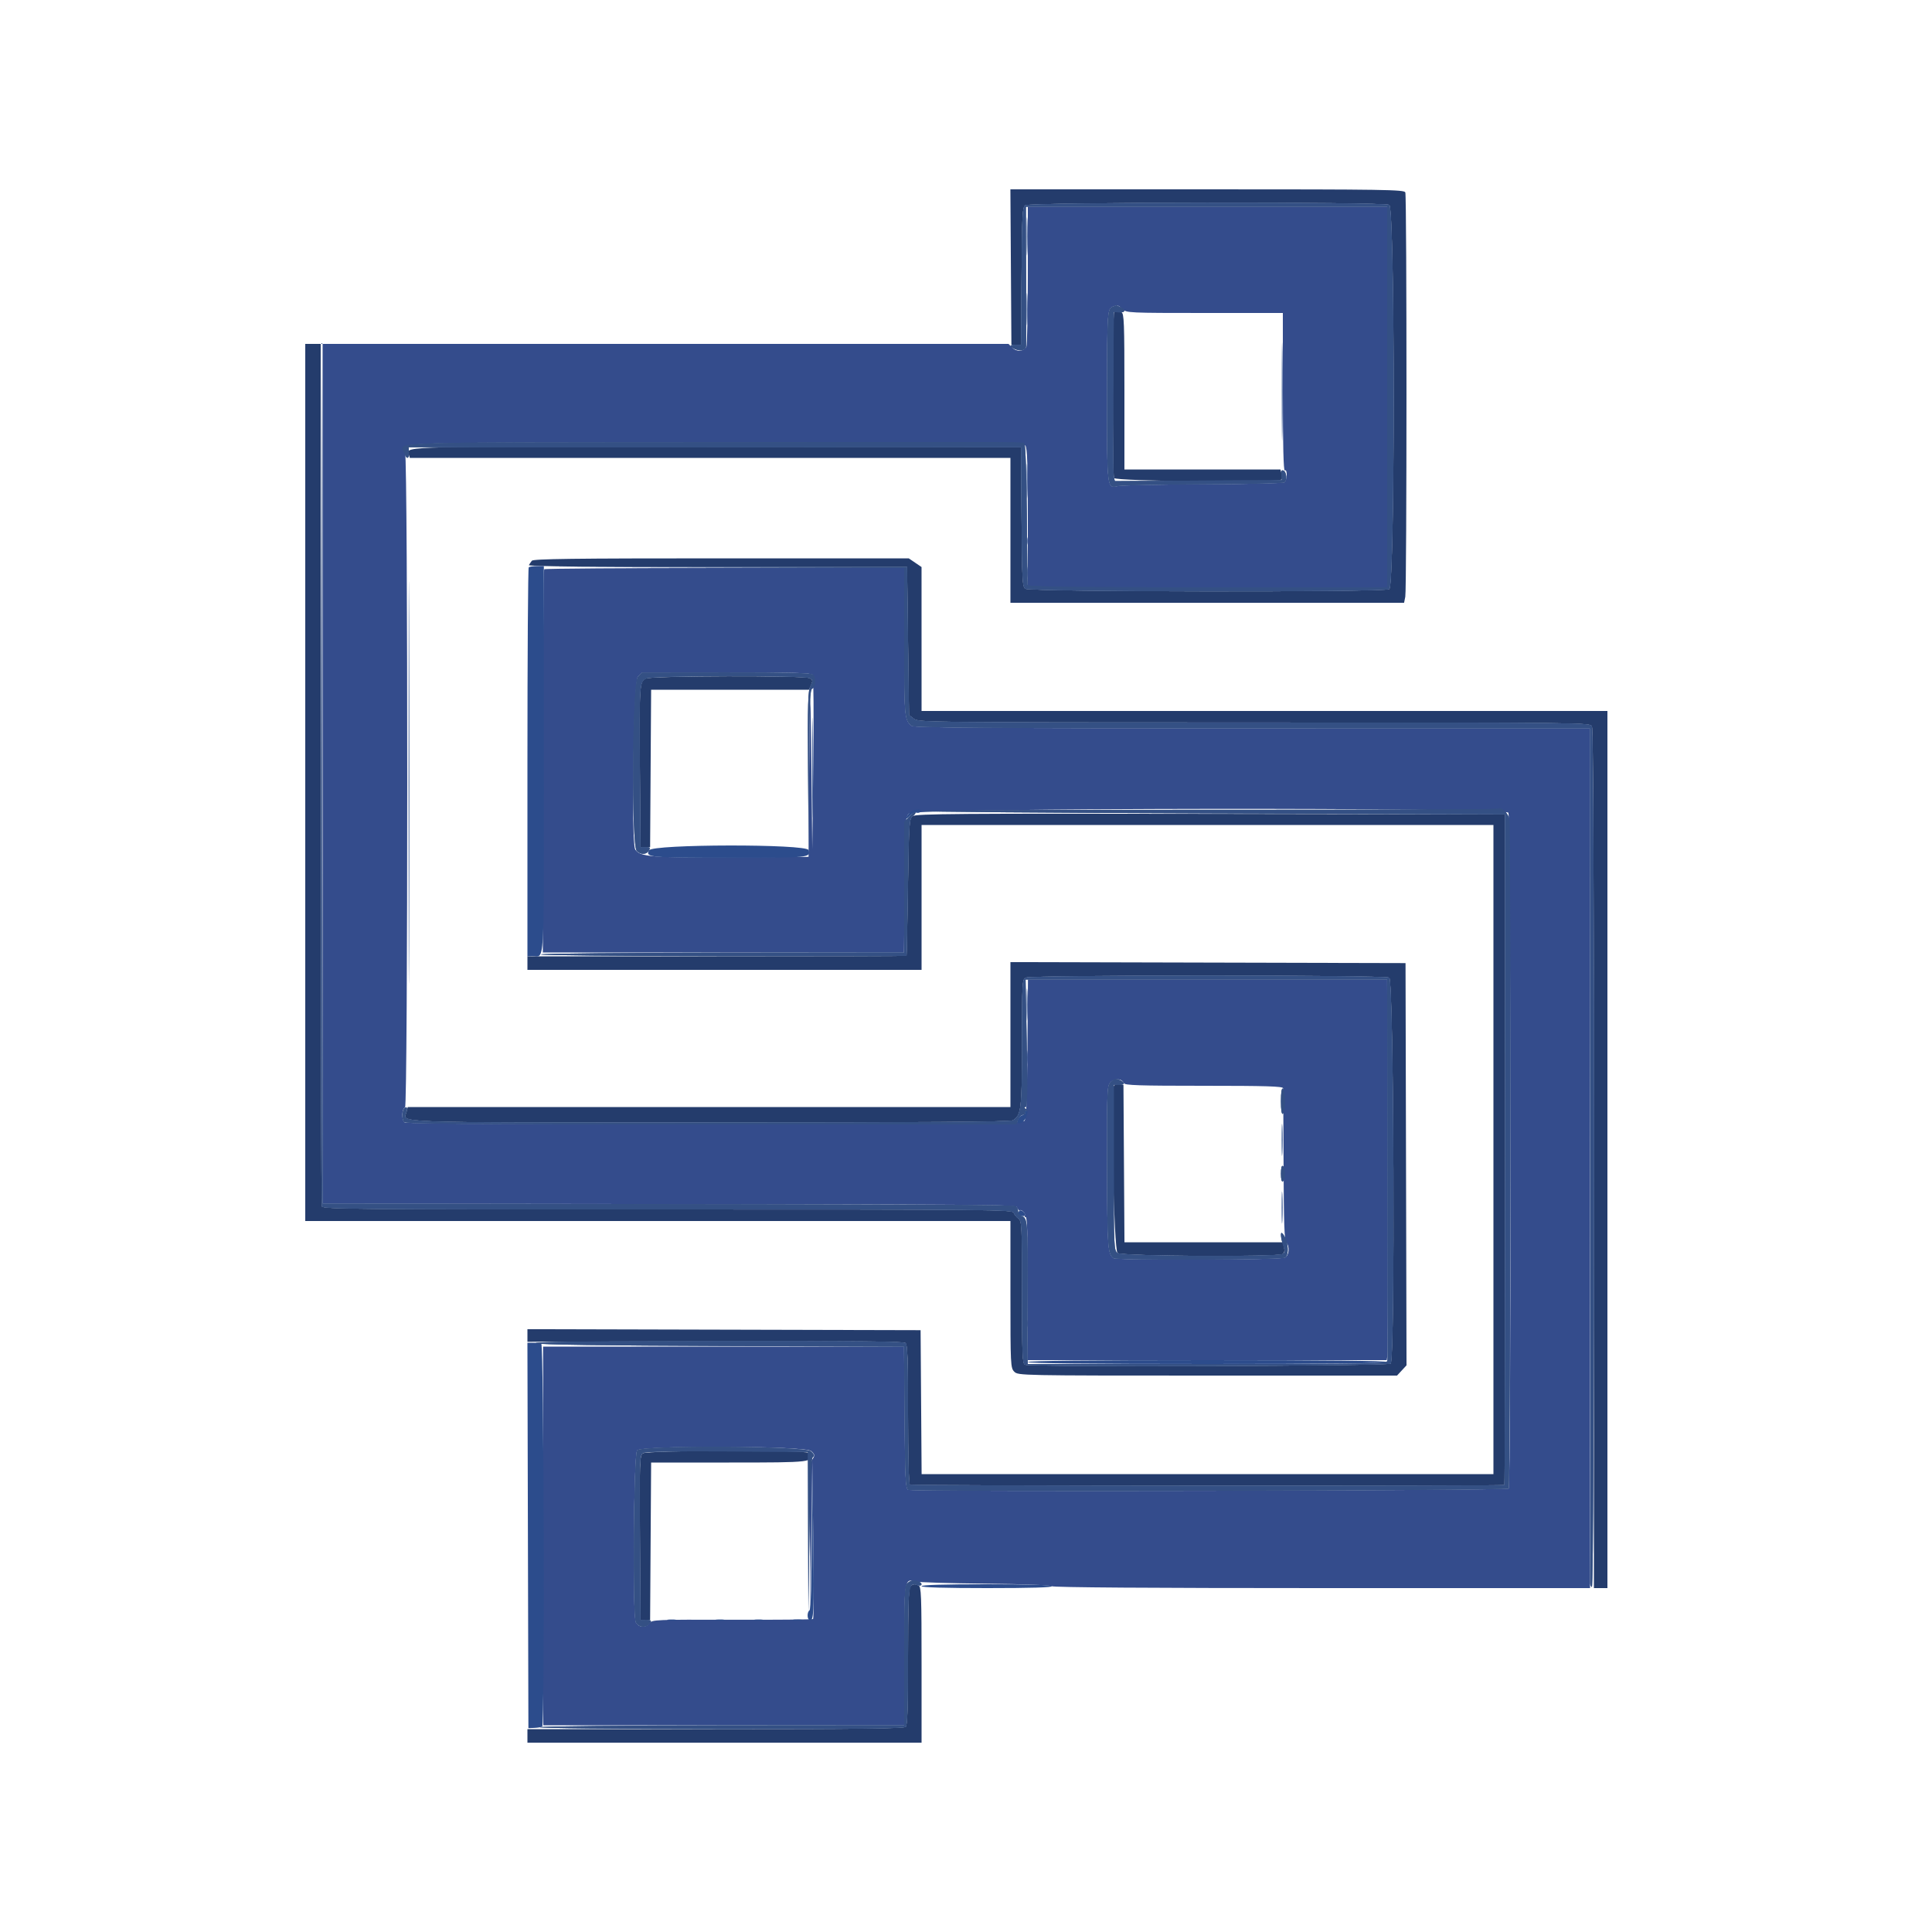 <svg id="svg" version="1.1" xmlns="http://www.w3.org/2000/svg" xmlns:xlink="http://www.w3.org/1999/xlink" width="400" height="400" viewBox="0, 0, 400,400"><g id="svgg"><path id="path0" d="M212.794 57.100 C 212.791 64.965,212.656 71.601,212.494 71.846 C 211.878 72.780,210.466 72.866,209.620 72.020 L 208.800 71.200 137.800 71.200 L 66.800 71.200 66.800 160.200 L 66.800 249.200 99.500 249.240 C 216.990 249.383,210.009 249.324,210.632 250.176 C 210.945 250.604,211.200 250.806,211.200 250.627 C 211.200 250.448,211.468 250.524,211.796 250.796 C 212.123 251.068,212.293 251.450,212.172 251.645 C 212.051 251.840,212.143 252.000,212.376 252.000 C 212.667 252.000,212.800 256.650,212.800 266.800 L 212.800 281.600 249.953 281.600 L 287.107 281.600 287.253 280.700 C 287.334 280.205,287.353 262.475,287.296 241.300 L 287.192 202.800 250.010 202.800 L 212.829 202.800 212.714 217.180 C 212.626 228.324,212.483 231.678,212.080 232.080 C 211.390 232.770,84.600 233.064,83.773 232.377 C 83.101 231.820,83.164 229.660,83.864 229.268 C 84.458 228.936,84.467 95.642,83.872 93.600 C 83.261 91.500,79.733 91.610,148.019 91.595 C 207.806 91.582,211.828 91.624,212.299 92.267 C 212.678 92.787,212.800 96.426,212.800 107.276 L 212.800 121.600 250.000 121.600 L 287.200 121.600 287.200 82.200 L 287.200 42.800 250.000 42.800 L 212.800 42.800 212.794 57.100 M232.400 64.000 C 233.174 64.774,233.733 64.800,249.400 64.800 L 265.600 64.800 265.600 81.224 C 265.600 92.071,265.736 97.563,266.000 97.400 C 266.593 97.034,266.493 99.492,265.900 99.876 C 265.625 100.054,258.020 100.230,249.000 100.266 C 239.980 100.302,232.077 100.464,231.437 100.625 C 229.200 101.188,229.199 101.184,229.206 82.024 C 229.212 64.670,229.260 63.925,230.400 63.492 C 231.383 63.118,231.563 63.163,232.400 64.000 M112.678 117.855 C 112.537 117.996,112.415 135.906,112.406 157.655 L 112.389 197.200 149.780 197.200 L 187.170 197.200 187.285 183.211 C 187.395 169.785,187.433 169.189,188.209 168.413 C 189.375 167.247,311.446 167.106,312.299 168.269 C 312.827 168.989,312.880 307.653,312.353 308.180 C 311.901 308.633,188.653 308.894,188.000 308.444 C 187.489 308.091,187.383 305.867,187.286 293.415 L 187.172 278.800 149.805 278.800 L 112.438 278.800 112.460 318.000 L 112.482 357.200 149.841 357.200 L 187.200 357.200 187.200 342.829 C 187.200 326.968,187.234 326.747,189.563 327.439 C 190.133 327.608,196.626 327.808,203.991 327.884 C 211.944 327.965,217.539 328.179,217.771 328.411 C 218.019 328.659,238.212 328.800,273.680 328.800 L 329.200 328.800 329.200 239.800 L 329.200 150.800 259.300 150.787 C 204.983 150.777,189.259 150.666,188.765 150.287 C 187.268 149.138,187.200 148.379,187.200 132.826 L 187.200 117.600 150.067 117.600 C 129.643 117.600,112.818 117.715,112.678 117.855 M168.253 139.703 C 168.444 139.976,168.503 148.202,168.385 158.000 L 168.169 175.800 168.007 159.200 C 167.919 150.070,167.790 143.680,167.723 145.000 C 167.655 146.320,167.555 154.150,167.500 162.400 L 167.400 177.400 151.467 177.505 C 135.017 177.613,132.488 177.406,131.513 175.873 C 130.671 174.548,131.173 141.081,132.049 140.148 L 132.898 139.244 150.402 139.225 C 163.918 139.210,167.986 139.319,168.253 139.703 M232.677 224.256 C 232.848 224.703,235.813 224.800,249.243 224.800 C 262.035 224.800,265.611 224.909,265.650 225.300 C 265.678 225.575,265.723 232.766,265.750 241.279 C 265.788 253.073,265.919 256.877,266.300 257.259 C 267.077 258.038,266.913 259.911,266.026 260.386 C 265.133 260.864,231.269 260.967,230.560 260.494 C 229.351 259.687,229.249 258.263,229.213 241.684 C 229.178 225.461,229.206 224.794,229.959 224.041 C 230.809 223.191,232.314 223.310,232.677 224.256 M167.940 300.430 C 168.730 301.166,168.750 301.304,168.195 302.152 C 167.677 302.942,167.606 305.257,167.700 318.237 L 167.810 333.400 167.992 318.000 L 168.174 302.600 168.387 318.800 C 168.504 327.710,168.482 335.090,168.338 335.200 C 168.194 335.310,160.634 335.379,151.539 335.353 C 135.819 335.309,134.975 335.344,134.478 336.053 C 133.754 337.087,132.244 337.003,131.651 335.895 C 130.935 334.557,131.185 301.181,131.918 300.298 C 132.826 299.205,166.758 299.329,167.940 300.430 " stroke="none" fill="#344c8c" fill-rule="evenodd"></path><path id="path1" d="M209.295 55.300 L 209.400 71.400 210.400 71.400 L 211.400 71.400 211.502 57.200 C 211.594 44.418,211.671 42.950,212.278 42.500 C 213.161 41.846,286.409 41.763,287.626 42.414 C 288.842 43.065,288.842 121.335,287.626 121.986 C 286.409 122.637,213.161 122.554,212.278 121.900 C 211.671 121.450,211.594 119.970,211.502 107.000 L 211.400 92.600 148.221 92.499 C 84.006 92.396,84.090 92.394,84.587 93.960 L 84.854 94.800 147.027 94.800 L 209.200 94.800 209.200 109.800 L 209.200 124.800 249.950 124.800 L 290.700 124.800 290.950 123.550 C 291.272 121.940,291.279 40.671,290.957 39.833 C 290.738 39.261,286.753 39.200,249.953 39.200 L 209.191 39.200 209.295 55.300 M230.667 64.667 C 230.333 65.000,230.310 98.101,230.643 98.967 C 230.912 99.668,264.928 99.964,265.357 99.269 C 265.469 99.088,265.459 98.548,265.334 98.069 L 265.107 97.200 248.953 97.200 L 232.800 97.200 232.800 81.043 C 232.800 66.679,232.730 64.859,232.167 64.643 C 231.354 64.331,230.997 64.336,230.667 64.667 M63.200 162.000 L 63.200 252.800 136.200 252.800 L 209.200 252.800 209.200 268.000 C 209.200 282.667,209.228 283.228,210.000 284.000 C 210.789 284.789,211.333 284.800,250.019 284.800 L 289.238 284.800 290.221 283.740 L 291.204 282.679 291.102 241.040 L 291.000 199.400 250.100 199.298 L 209.200 199.196 209.200 214.198 L 209.200 229.200 146.808 229.200 L 84.415 229.200 84.163 230.205 C 83.574 232.551,79.272 232.400,146.875 232.400 C 190.507 232.400,209.092 232.272,209.660 231.968 C 211.434 231.018,211.600 229.640,211.600 215.827 C 211.600 203.385,211.633 202.810,212.374 202.414 C 213.448 201.839,286.552 201.839,287.626 202.414 C 288.584 202.927,288.873 281.367,287.920 282.320 C 287.411 282.829,213.544 283.060,212.233 282.557 C 211.672 282.342,211.600 280.647,211.600 267.580 C 211.600 253.802,211.553 252.811,210.874 252.323 C 210.474 252.035,210.030 251.485,209.886 251.100 C 209.639 250.437,205.860 250.400,138.255 250.400 C 73.544 250.400,66.863 250.341,66.643 249.767 C 66.509 249.419,66.400 209.099,66.400 160.167 L 66.400 71.200 64.800 71.200 L 63.200 71.200 63.200 162.000 M110.111 116.100 C 109.899 116.375,109.624 116.780,109.500 117.000 C 109.352 117.265,122.481 117.400,148.538 117.400 L 187.800 117.400 188.000 132.723 L 188.200 148.046 189.200 148.814 C 190.177 149.565,191.789 149.582,259.686 149.591 C 327.971 149.600,329.179 149.613,329.586 150.374 C 329.868 150.900,330.000 179.508,330.000 239.974 L 330.000 328.800 331.400 328.800 L 332.800 328.800 332.800 238.000 L 332.800 147.200 261.800 147.200 L 190.800 147.200 190.797 132.300 L 190.795 117.400 189.473 116.500 L 188.150 115.600 149.324 115.600 C 118.736 115.600,110.416 115.706,110.111 116.100 M133.707 140.485 C 132.403 141.114,132.358 141.804,132.485 159.400 L 132.600 175.400 133.600 175.400 L 134.600 175.400 134.704 159.100 L 134.809 142.800 151.140 142.800 L 167.472 142.800 167.924 141.808 C 168.307 140.966,168.260 140.753,167.614 140.408 C 166.544 139.835,134.905 139.907,133.707 140.485 M188.978 168.966 C 188.240 169.505,188.189 170.264,187.982 183.667 C 187.863 191.440,187.728 197.845,187.682 197.900 C 187.637 197.955,169.960 198.000,148.400 198.000 L 109.200 198.000 109.200 199.400 L 109.200 200.800 150.000 200.800 L 190.800 200.800 190.800 185.800 L 190.800 170.800 250.000 170.800 L 309.200 170.800 309.200 238.000 L 309.200 305.200 250.005 305.200 L 190.810 305.200 190.705 290.300 L 190.600 275.400 149.900 275.298 L 109.200 275.196 109.200 276.498 L 109.200 277.800 148.054 277.696 C 176.532 277.620,187.054 277.713,187.454 278.045 C 187.897 278.412,188.000 281.211,188.000 292.825 C 188.000 301.495,188.151 307.246,188.382 307.389 C 188.779 307.634,311.232 307.702,311.477 307.457 C 311.553 307.380,311.614 276.106,311.613 237.959 L 311.609 168.600 250.683 168.499 C 198.542 168.412,189.644 168.479,188.978 168.966 M230.585 224.894 C 229.881 226.728,230.618 258.878,231.376 259.433 C 232.273 260.088,264.538 260.281,265.554 259.637 C 265.921 259.404,266.020 258.933,265.847 258.243 L 265.585 257.200 249.197 257.200 L 232.809 257.200 232.704 240.900 L 232.600 224.600 231.698 224.472 C 231.201 224.401,230.702 224.591,230.585 224.894 M133.071 300.900 C 132.445 301.360,132.398 302.773,132.495 318.400 L 132.600 335.400 133.600 335.400 L 134.600 335.400 134.704 319.100 L 134.809 302.800 150.978 302.800 C 168.267 302.800,168.610 302.758,167.402 300.804 C 167.008 300.166,133.945 300.259,133.071 300.900 M188.480 328.480 C 188.125 328.835,188.000 332.613,188.000 343.000 C 188.000 353.387,187.875 357.165,187.520 357.520 C 187.153 357.887,177.858 358.000,148.120 358.000 L 109.200 358.000 109.200 359.400 L 109.200 360.800 150.000 360.800 L 190.800 360.800 190.800 344.643 C 190.800 330.279,190.730 328.459,190.167 328.243 C 189.274 327.900,189.025 327.935,188.480 328.480 " stroke="none" fill="#243c6c" fill-rule="evenodd"></path><path id="path2" d="M212.562 49.000 C 212.562 52.520,212.624 53.906,212.698 52.081 C 212.772 50.256,212.772 47.376,212.697 45.681 C 212.622 43.986,212.561 45.480,212.562 49.000 M212.557 64.000 C 212.557 66.970,212.620 68.185,212.697 66.700 C 212.774 65.215,212.774 62.785,212.697 61.300 C 212.620 59.815,212.557 61.030,212.557 64.000 M265.383 81.000 C 265.383 90.020,265.435 93.767,265.499 89.327 C 265.564 84.887,265.564 77.507,265.500 72.927 C 265.435 68.347,265.383 71.980,265.383 81.000 M212.559 99.600 C 212.559 102.790,212.621 104.095,212.697 102.500 C 212.773 100.905,212.773 98.295,212.697 96.700 C 212.621 95.105,212.559 96.410,212.559 99.600 M84.595 162.000 C 84.595 199.070,84.642 214.235,84.700 195.700 C 84.757 177.165,84.757 146.835,84.700 128.300 C 84.642 109.765,84.595 124.930,84.595 162.000 M212.493 112.000 C 212.493 112.770,212.575 113.085,212.676 112.700 C 212.776 112.315,212.776 111.685,212.676 111.300 C 212.575 110.915,212.493 111.230,212.493 112.000 M212.514 118.600 C 212.517 119.700,212.595 120.103,212.687 119.495 C 212.779 118.886,212.777 117.986,212.682 117.495 C 212.587 117.003,212.511 117.500,212.514 118.600 M109.467 117.467 C 109.320 117.613,109.200 135.793,109.200 157.867 L 109.200 198.000 110.100 197.960 C 112.858 197.838,112.600 202.034,112.600 157.300 L 112.600 117.200 111.167 117.200 C 110.378 117.200,109.613 117.320,109.467 117.467 M168.183 159.000 C 168.183 168.240,168.236 171.963,168.300 167.273 C 168.364 162.583,168.364 155.023,168.299 150.473 C 168.235 145.923,168.183 149.760,168.183 159.000 M188.262 168.331 C 187.898 168.734,187.600 169.218,187.600 169.407 C 187.600 169.596,187.961 169.363,188.403 168.889 C 188.844 168.415,189.456 168.123,189.762 168.241 C 190.069 168.358,190.438 168.262,190.583 168.027 C 191.044 167.282,188.965 167.555,188.262 168.331 M134.373 176.051 C 133.592 177.511,134.425 177.588,151.076 177.594 C 167.588 177.600,167.898 177.570,167.399 175.996 C 166.988 174.701,135.067 174.754,134.373 176.051 M212.557 208.000 C 212.557 210.970,212.620 212.185,212.697 210.700 C 212.774 209.215,212.774 206.785,212.697 205.300 C 212.620 203.815,212.557 205.030,212.557 208.000 M212.524 219.000 C 212.526 220.320,212.601 220.812,212.690 220.093 C 212.779 219.374,212.777 218.294,212.686 217.693 C 212.595 217.092,212.522 217.680,212.524 219.000 M212.172 230.355 C 212.292 230.550,212.060 230.796,211.656 230.901 C 211.252 231.007,210.827 231.455,210.711 231.896 C 210.399 233.090,211.956 232.567,212.431 231.319 C 212.897 230.093,212.893 230.000,212.376 230.000 C 212.143 230.000,212.051 230.160,212.172 230.355 M265.357 236.000 C 265.357 238.970,265.420 240.185,265.497 238.700 C 265.574 237.215,265.574 234.785,265.497 233.300 C 265.420 231.815,265.357 233.030,265.357 236.000 M265.357 250.000 C 265.357 252.970,265.420 254.185,265.497 252.700 C 265.574 251.215,265.574 248.785,265.497 247.300 C 265.420 245.815,265.357 247.030,265.357 250.000 M211.063 250.670 C 210.918 250.815,210.800 251.064,210.800 251.224 C 210.800 251.672,211.948 252.008,212.183 251.628 C 212.448 251.199,211.416 250.317,211.063 250.670 M212.493 274.000 C 212.493 274.770,212.575 275.085,212.676 274.700 C 212.776 274.315,212.776 273.685,212.676 273.300 C 212.575 272.915,212.493 273.230,212.493 274.000 M109.298 317.900 L 109.400 357.800 110.729 357.738 C 111.460 357.704,112.151 357.582,112.266 357.467 C 112.798 356.936,112.601 278.409,112.067 278.204 C 111.774 278.092,111.008 278.000,110.365 278.000 L 109.196 278.000 109.298 317.900 M212.800 282.000 C 212.800 282.264,225.467 282.400,250.000 282.400 C 274.533 282.400,287.200 282.264,287.200 282.000 C 287.200 281.736,274.533 281.600,250.000 281.600 C 225.467 281.600,212.800 281.736,212.800 282.000 M168.087 317.876 C 168.032 327.533,167.853 333.244,167.600 333.400 C 167.123 333.695,167.066 335.070,167.519 335.350 C 168.493 335.952,168.589 334.138,168.387 318.800 L 168.174 302.600 168.087 317.876 M190.800 328.400 C 190.800 328.659,195.608 328.800,204.424 328.800 C 213.404 328.800,217.963 328.664,217.800 328.400 C 217.643 328.146,212.663 328.000,204.176 328.000 C 195.525 328.000,190.800 328.141,190.800 328.400 M138.305 335.483 C 138.802 335.579,139.522 335.575,139.905 335.475 C 140.287 335.375,139.880 335.296,139.000 335.301 C 138.120 335.305,137.807 335.387,138.305 335.483 M148.305 335.483 C 148.802 335.579,149.522 335.575,149.905 335.475 C 150.287 335.375,149.880 335.296,149.000 335.301 C 148.120 335.305,147.807 335.387,148.305 335.483 M156.305 335.483 C 156.802 335.579,157.522 335.575,157.905 335.475 C 158.287 335.375,157.880 335.296,157.000 335.301 C 156.120 335.305,155.807 335.387,156.305 335.483 M164.305 335.483 C 164.802 335.579,165.522 335.575,165.905 335.475 C 166.287 335.375,165.880 335.296,165.000 335.301 C 164.120 335.305,163.807 335.387,164.305 335.483 " stroke="none" fill="#2c4c8c" fill-rule="evenodd"></path><path id="path3" d="M212.278 42.500 C 211.671 42.950,211.594 44.418,211.502 57.200 L 211.400 71.400 210.300 71.384 C 208.967 71.365,208.882 71.735,210.100 72.260 C 211.296 72.776,212.391 72.500,212.440 71.671 C 212.462 71.302,212.463 64.655,212.442 56.900 L 212.404 42.800 249.802 42.800 L 287.200 42.800 287.200 82.200 L 287.200 121.600 250.000 121.600 C 220.530 121.600,212.791 121.496,212.756 121.100 C 212.732 120.825,212.661 114.238,212.597 106.461 C 212.532 98.424,212.322 92.162,212.110 91.950 C 211.606 91.446,217.072 91.480,146.927 91.543 C 76.970 91.606,82.966 91.373,83.800 94.000 C 84.173 95.176,84.763 94.974,84.675 93.700 L 84.600 92.600 148.000 92.600 L 211.400 92.600 211.502 107.000 C 211.594 119.970,211.671 121.450,212.278 121.900 C 213.161 122.554,286.409 122.637,287.626 121.986 C 288.842 121.335,288.842 43.065,287.626 42.414 C 286.409 41.763,213.161 41.846,212.278 42.500 M230.400 63.492 C 229.260 63.925,229.212 64.670,229.206 82.024 C 229.199 101.183,229.200 101.186,231.437 100.626 C 232.077 100.466,239.980 100.305,249.000 100.267 C 258.020 100.230,265.622 100.056,265.894 99.880 C 266.529 99.469,266.388 97.681,265.700 97.417 C 265.328 97.274,265.206 97.537,265.286 98.307 L 265.400 99.400 248.109 99.504 L 230.817 99.608 230.598 98.704 C 230.477 98.207,230.428 90.330,230.489 81.200 L 230.600 64.600 231.700 64.675 C 232.976 64.763,233.145 64.213,232.026 63.614 C 231.601 63.386,231.196 63.214,231.126 63.232 C 231.057 63.249,230.730 63.366,230.400 63.492 M66.499 160.067 C 66.445 209.054,66.509 249.419,66.643 249.767 C 66.863 250.341,73.544 250.400,138.255 250.400 C 205.860 250.400,209.639 250.437,209.886 251.100 C 210.030 251.485,210.474 252.035,210.874 252.323 C 211.553 252.811,211.600 253.802,211.600 267.580 C 211.600 280.647,211.672 282.342,212.233 282.557 C 213.544 283.060,287.411 282.829,287.920 282.320 C 288.873 281.367,288.584 202.927,287.626 202.414 C 286.552 201.839,213.448 201.839,212.374 202.414 C 211.633 202.810,211.600 203.385,211.600 215.827 C 211.600 229.640,211.434 231.018,209.660 231.968 C 209.092 232.272,190.507 232.400,146.875 232.400 C 79.153 232.400,83.573 232.557,84.173 230.166 C 84.362 229.413,84.292 229.169,83.924 229.292 C 83.275 229.508,83.096 231.593,83.667 232.280 C 84.017 232.703,95.950 232.800,147.259 232.800 L 210.420 232.800 210.800 231.800 C 211.009 231.250,211.465 230.800,211.814 230.800 C 212.162 230.800,212.336 230.620,212.200 230.400 C 212.064 230.180,212.188 229.997,212.476 229.994 C 212.857 229.989,212.836 229.882,212.400 229.600 C 211.989 229.335,211.960 229.210,212.307 229.206 C 212.710 229.201,212.765 226.512,212.576 216.000 L 212.339 202.800 249.769 202.800 L 287.200 202.800 287.261 241.100 C 287.324 281.011,287.324 280.568,287.248 281.700 C 287.203 282.361,285.144 282.400,250.000 282.400 L 212.800 282.400 212.756 281.500 C 212.732 281.005,212.735 274.660,212.762 267.400 C 212.815 253.148,212.740 252.162,211.572 251.791 C 211.147 251.656,210.800 251.209,210.800 250.797 C 210.800 250.384,210.575 249.902,210.300 249.724 C 209.841 249.427,193.100 249.354,99.501 249.240 L 66.802 249.200 66.700 160.100 L 66.598 71.000 66.499 160.067 M149.900 117.499 L 187.200 117.604 187.200 132.828 C 187.200 148.379,187.268 149.138,188.765 150.287 C 189.259 150.666,204.983 150.777,259.300 150.787 L 329.200 150.800 329.246 238.900 C 329.271 287.355,329.263 327.299,329.227 327.665 C 329.191 328.030,329.350 328.446,329.581 328.588 C 330.165 328.949,330.170 151.466,329.586 150.374 C 329.179 149.613,327.971 149.600,259.686 149.591 C 191.789 149.582,190.177 149.565,189.200 148.814 L 188.200 148.046 188.000 132.723 L 187.800 117.400 150.200 117.397 L 112.600 117.394 149.900 117.499 M132.049 140.148 C 130.899 141.372,130.693 175.036,131.829 176.171 C 132.666 177.009,133.882 176.968,134.354 176.087 C 134.676 175.484,134.570 175.376,133.668 175.387 L 132.600 175.400 132.485 159.400 C 132.356 141.504,132.384 141.118,133.825 140.461 C 135.166 139.851,166.494 139.808,167.629 140.415 C 168.350 140.802,168.362 140.913,167.798 142.004 C 167.279 143.007,167.207 145.520,167.300 159.289 L 167.409 175.400 167.505 159.087 C 167.587 145.016,167.682 142.743,168.200 142.545 C 168.947 142.258,168.990 140.256,168.263 139.652 C 167.885 139.339,162.554 139.212,150.312 139.225 L 132.898 139.244 132.049 140.148 M310.294 167.440 C 310.159 167.574,283.278 167.673,250.558 167.660 C 217.838 167.646,190.872 167.762,190.634 167.917 C 190.395 168.073,217.517 168.290,250.905 168.400 L 311.609 168.600 311.613 237.959 C 311.614 276.106,311.553 307.380,311.477 307.457 C 311.232 307.702,188.779 307.634,188.382 307.389 C 188.151 307.246,188.000 301.506,188.000 292.856 C 188.000 282.270,187.875 278.435,187.520 278.080 C 187.153 277.713,177.932 277.611,148.220 277.646 C 119.837 277.680,109.830 277.807,111.000 278.120 C 112.065 278.405,125.066 278.592,149.886 278.678 L 187.172 278.808 187.286 293.419 C 187.383 305.867,187.489 308.091,188.000 308.444 C 188.653 308.894,311.901 308.633,312.353 308.180 C 312.724 307.809,312.857 170.931,312.488 169.507 C 312.173 168.290,310.767 166.966,310.294 167.440 M188.240 169.070 L 187.200 170.192 187.200 183.696 L 187.200 197.200 150.100 197.240 C 129.695 197.262,112.550 197.424,112.000 197.600 C 111.450 197.776,128.235 197.938,149.300 197.960 C 170.365 197.982,187.637 197.955,187.682 197.900 C 187.728 197.845,187.863 191.440,187.982 183.667 C 188.188 170.311,188.242 169.504,188.971 168.971 C 189.395 168.662,189.638 168.305,189.511 168.178 C 189.385 168.051,188.813 168.453,188.240 169.070 M229.979 224.021 C 229.200 224.800,229.178 225.316,229.213 241.684 C 229.249 258.263,229.351 259.687,230.560 260.494 C 231.269 260.967,265.133 260.864,266.026 260.386 C 267.040 259.843,266.679 256.546,265.474 255.341 C 265.031 254.898,265.160 256.432,265.688 257.893 C 266.096 259.021,266.080 259.305,265.588 259.616 C 264.542 260.277,232.296 260.104,231.376 259.432 C 230.629 258.886,230.600 258.230,230.600 241.732 L 230.600 224.600 231.705 224.616 C 232.985 224.635,232.965 224.027,231.670 223.548 C 231.010 223.304,230.575 223.425,229.979 224.021 M265.200 228.000 C 265.200 229.796,265.348 230.756,265.600 230.600 C 265.820 230.464,266.000 229.294,266.000 228.000 C 266.000 226.706,265.820 225.536,265.600 225.400 C 265.348 225.244,265.200 226.204,265.200 228.000 M265.200 243.000 C 265.200 244.130,265.355 244.751,265.600 244.600 C 265.820 244.464,266.000 243.744,266.000 243.000 C 266.000 242.256,265.820 241.536,265.600 241.400 C 265.355 241.249,265.200 241.870,265.200 243.000 M131.918 300.298 C 131.185 301.181,130.934 334.556,131.651 335.895 C 132.176 336.876,133.546 337.094,134.320 336.320 C 135.051 335.589,134.905 335.367,133.700 335.384 L 132.600 335.400 132.496 318.316 C 132.394 301.687,132.412 301.222,133.178 300.812 C 133.701 300.532,139.535 300.426,150.616 300.496 L 167.268 300.600 167.315 317.200 L 167.361 333.800 167.581 317.885 C 167.749 305.705,167.918 301.897,168.304 301.659 C 168.681 301.426,168.577 301.130,167.895 300.489 C 166.667 299.336,132.867 299.156,131.918 300.298 M187.829 327.829 C 187.280 328.377,187.200 330.297,187.200 342.829 L 187.200 357.200 149.900 357.228 C 129.385 357.244,112.240 357.411,111.800 357.600 C 111.346 357.795,127.437 357.956,149.020 357.972 C 178.089 357.993,187.153 357.887,187.520 357.520 C 187.875 357.165,188.000 353.380,188.000 342.969 C 188.000 327.898,188.043 327.579,189.981 328.194 C 190.935 328.497,191.107 327.803,190.167 327.443 C 189.147 327.051,188.499 327.158,187.829 327.829 " stroke="none" fill="#345084" fill-rule="evenodd"></path><path id="path4" d="M212.278 42.500 C 211.671 42.950,211.594 44.418,211.502 57.200 L 211.400 71.400 210.300 71.384 C 208.967 71.365,208.882 71.735,210.100 72.260 C 211.296 72.776,212.391 72.500,212.440 71.671 C 212.462 71.302,212.463 64.655,212.442 56.900 L 212.404 42.800 249.802 42.800 L 287.200 42.800 287.200 82.200 L 287.200 121.600 250.000 121.600 C 220.530 121.600,212.791 121.496,212.756 121.100 C 212.732 120.825,212.661 114.238,212.597 106.461 C 212.532 98.424,212.322 92.162,212.110 91.950 C 211.606 91.446,217.072 91.480,146.927 91.543 C 76.970 91.606,82.966 91.373,83.800 94.000 C 84.173 95.176,84.763 94.974,84.675 93.700 L 84.600 92.600 148.000 92.600 L 211.400 92.600 211.502 107.000 C 211.594 119.970,211.671 121.450,212.278 121.900 C 213.161 122.554,286.409 122.637,287.626 121.986 C 288.842 121.335,288.842 43.065,287.626 42.414 C 286.409 41.763,213.161 41.846,212.278 42.500 M230.400 63.492 C 229.260 63.925,229.212 64.670,229.206 82.024 C 229.199 101.183,229.200 101.186,231.437 100.626 C 232.077 100.466,239.980 100.305,249.000 100.267 C 258.020 100.230,265.622 100.056,265.894 99.880 C 266.529 99.469,266.388 97.681,265.700 97.417 C 265.328 97.274,265.206 97.537,265.286 98.307 L 265.400 99.400 248.109 99.504 L 230.817 99.608 230.598 98.704 C 230.477 98.207,230.428 90.330,230.489 81.200 L 230.600 64.600 231.700 64.675 C 232.976 64.763,233.145 64.213,232.026 63.614 C 231.601 63.386,231.196 63.214,231.126 63.232 C 231.057 63.249,230.730 63.366,230.400 63.492 M66.499 160.067 C 66.445 209.054,66.509 249.419,66.643 249.767 C 66.863 250.341,73.544 250.400,138.255 250.400 C 205.860 250.400,209.639 250.437,209.886 251.100 C 210.030 251.485,210.474 252.035,210.874 252.323 C 211.553 252.811,211.600 253.802,211.600 267.580 C 211.600 280.647,211.672 282.342,212.233 282.557 C 213.544 283.060,287.411 282.829,287.920 282.320 C 288.873 281.367,288.584 202.927,287.626 202.414 C 286.552 201.839,213.448 201.839,212.374 202.414 C 211.633 202.810,211.600 203.385,211.600 215.827 C 211.600 229.640,211.434 231.018,209.660 231.968 C 209.092 232.272,190.507 232.400,146.875 232.400 C 79.153 232.400,83.573 232.557,84.173 230.166 C 84.362 229.413,84.292 229.169,83.924 229.292 C 83.275 229.508,83.096 231.593,83.667 232.280 C 84.017 232.703,95.950 232.800,147.259 232.800 L 210.420 232.800 210.800 231.800 C 211.009 231.250,211.465 230.800,211.814 230.800 C 212.162 230.800,212.336 230.620,212.200 230.400 C 212.064 230.180,212.188 229.997,212.476 229.994 C 212.857 229.989,212.836 229.882,212.400 229.600 C 211.989 229.335,211.960 229.210,212.307 229.206 C 212.710 229.201,212.765 226.512,212.576 216.000 L 212.339 202.800 249.769 202.800 L 287.200 202.800 287.261 241.100 C 287.324 281.011,287.324 280.568,287.248 281.700 C 287.203 282.361,285.144 282.400,250.000 282.400 L 212.800 282.400 212.756 281.500 C 212.732 281.005,212.735 274.660,212.762 267.400 C 212.815 253.148,212.740 252.162,211.572 251.791 C 211.147 251.656,210.800 251.209,210.800 250.797 C 210.800 250.384,210.575 249.902,210.300 249.724 C 209.841 249.427,193.100 249.354,99.501 249.240 L 66.802 249.200 66.700 160.100 L 66.598 71.000 66.499 160.067 M149.900 117.499 L 187.200 117.604 187.200 132.828 C 187.200 148.379,187.268 149.138,188.765 150.287 C 189.259 150.666,204.983 150.777,259.300 150.787 L 329.200 150.800 329.246 238.900 C 329.271 287.355,329.263 327.299,329.227 327.665 C 329.191 328.030,329.350 328.446,329.581 328.588 C 330.165 328.949,330.170 151.466,329.586 150.374 C 329.179 149.613,327.971 149.600,259.686 149.591 C 191.789 149.582,190.177 149.565,189.200 148.814 L 188.200 148.046 188.000 132.723 L 187.800 117.400 150.200 117.397 L 112.600 117.394 149.900 117.499 M132.049 140.148 C 130.899 141.372,130.693 175.036,131.829 176.171 C 132.666 177.009,133.882 176.968,134.354 176.087 C 134.676 175.484,134.570 175.376,133.668 175.387 L 132.600 175.400 132.485 159.400 C 132.356 141.504,132.384 141.118,133.825 140.461 C 135.166 139.851,166.494 139.808,167.629 140.415 C 168.350 140.802,168.362 140.913,167.798 142.004 C 167.279 143.007,167.207 145.520,167.300 159.289 L 167.409 175.400 167.505 159.087 C 167.587 145.016,167.682 142.743,168.200 142.545 C 168.947 142.258,168.990 140.256,168.263 139.652 C 167.885 139.339,162.554 139.212,150.312 139.225 L 132.898 139.244 132.049 140.148 M310.294 167.440 C 310.159 167.574,283.278 167.673,250.558 167.660 C 217.838 167.646,190.872 167.762,190.634 167.917 C 190.395 168.073,217.517 168.290,250.905 168.400 L 311.609 168.600 311.613 237.959 C 311.614 276.106,311.553 307.380,311.477 307.457 C 311.232 307.702,188.779 307.634,188.382 307.389 C 188.151 307.246,188.000 301.506,188.000 292.856 C 188.000 282.270,187.875 278.435,187.520 278.080 C 187.153 277.713,177.932 277.611,148.220 277.646 C 119.837 277.680,109.830 277.807,111.000 278.120 C 112.065 278.405,125.066 278.592,149.886 278.678 L 187.172 278.808 187.286 293.419 C 187.383 305.867,187.489 308.091,188.000 308.444 C 188.653 308.894,311.901 308.633,312.353 308.180 C 312.724 307.809,312.857 170.931,312.488 169.507 C 312.173 168.290,310.767 166.966,310.294 167.440 M188.240 169.070 L 187.200 170.192 187.200 183.696 L 187.200 197.200 150.100 197.240 C 129.695 197.262,112.550 197.424,112.000 197.600 C 111.450 197.776,128.235 197.938,149.300 197.960 C 170.365 197.982,187.637 197.955,187.682 197.900 C 187.728 197.845,187.863 191.440,187.982 183.667 C 188.188 170.311,188.242 169.504,188.971 168.971 C 189.395 168.662,189.638 168.305,189.511 168.178 C 189.385 168.051,188.813 168.453,188.240 169.070 M229.979 224.021 C 229.200 224.800,229.178 225.316,229.213 241.684 C 229.249 258.263,229.351 259.687,230.560 260.494 C 231.269 260.967,265.133 260.864,266.026 260.386 C 267.040 259.843,266.679 256.546,265.474 255.341 C 265.031 254.898,265.160 256.432,265.688 257.893 C 266.096 259.021,266.080 259.305,265.588 259.616 C 264.542 260.277,232.296 260.104,231.376 259.432 C 230.629 258.886,230.600 258.230,230.600 241.732 L 230.600 224.600 231.705 224.616 C 232.985 224.635,232.965 224.027,231.670 223.548 C 231.010 223.304,230.575 223.425,229.979 224.021 M265.200 228.000 C 265.200 229.796,265.348 230.756,265.600 230.600 C 265.820 230.464,266.000 229.294,266.000 228.000 C 266.000 226.706,265.820 225.536,265.600 225.400 C 265.348 225.244,265.200 226.204,265.200 228.000 M265.200 243.000 C 265.200 244.130,265.355 244.751,265.600 244.600 C 265.820 244.464,266.000 243.744,266.000 243.000 C 266.000 242.256,265.820 241.536,265.600 241.400 C 265.355 241.249,265.200 241.870,265.200 243.000 M131.918 300.298 C 131.185 301.181,130.934 334.556,131.651 335.895 C 132.176 336.876,133.546 337.094,134.320 336.320 C 135.051 335.589,134.905 335.367,133.700 335.384 L 132.600 335.400 132.496 318.316 C 132.394 301.687,132.412 301.222,133.178 300.812 C 133.701 300.532,139.535 300.426,150.616 300.496 L 167.268 300.600 167.315 317.200 L 167.361 333.800 167.581 317.885 C 167.749 305.705,167.918 301.897,168.304 301.659 C 168.681 301.426,168.577 301.130,167.895 300.489 C 166.667 299.336,132.867 299.156,131.918 300.298 M187.829 327.829 C 187.280 328.377,187.200 330.297,187.200 342.829 L 187.200 357.200 149.900 357.228 C 129.385 357.244,112.240 357.411,111.800 357.600 C 111.346 357.795,127.437 357.956,149.020 357.972 C 178.089 357.993,187.153 357.887,187.520 357.520 C 187.875 357.165,188.000 353.380,188.000 342.969 C 188.000 327.898,188.043 327.579,189.981 328.194 C 190.935 328.497,191.107 327.803,190.167 327.443 C 189.147 327.051,188.499 327.158,187.829 327.829 " stroke="none" fill="#345084" fill-rule="evenodd"></path></g></svg>